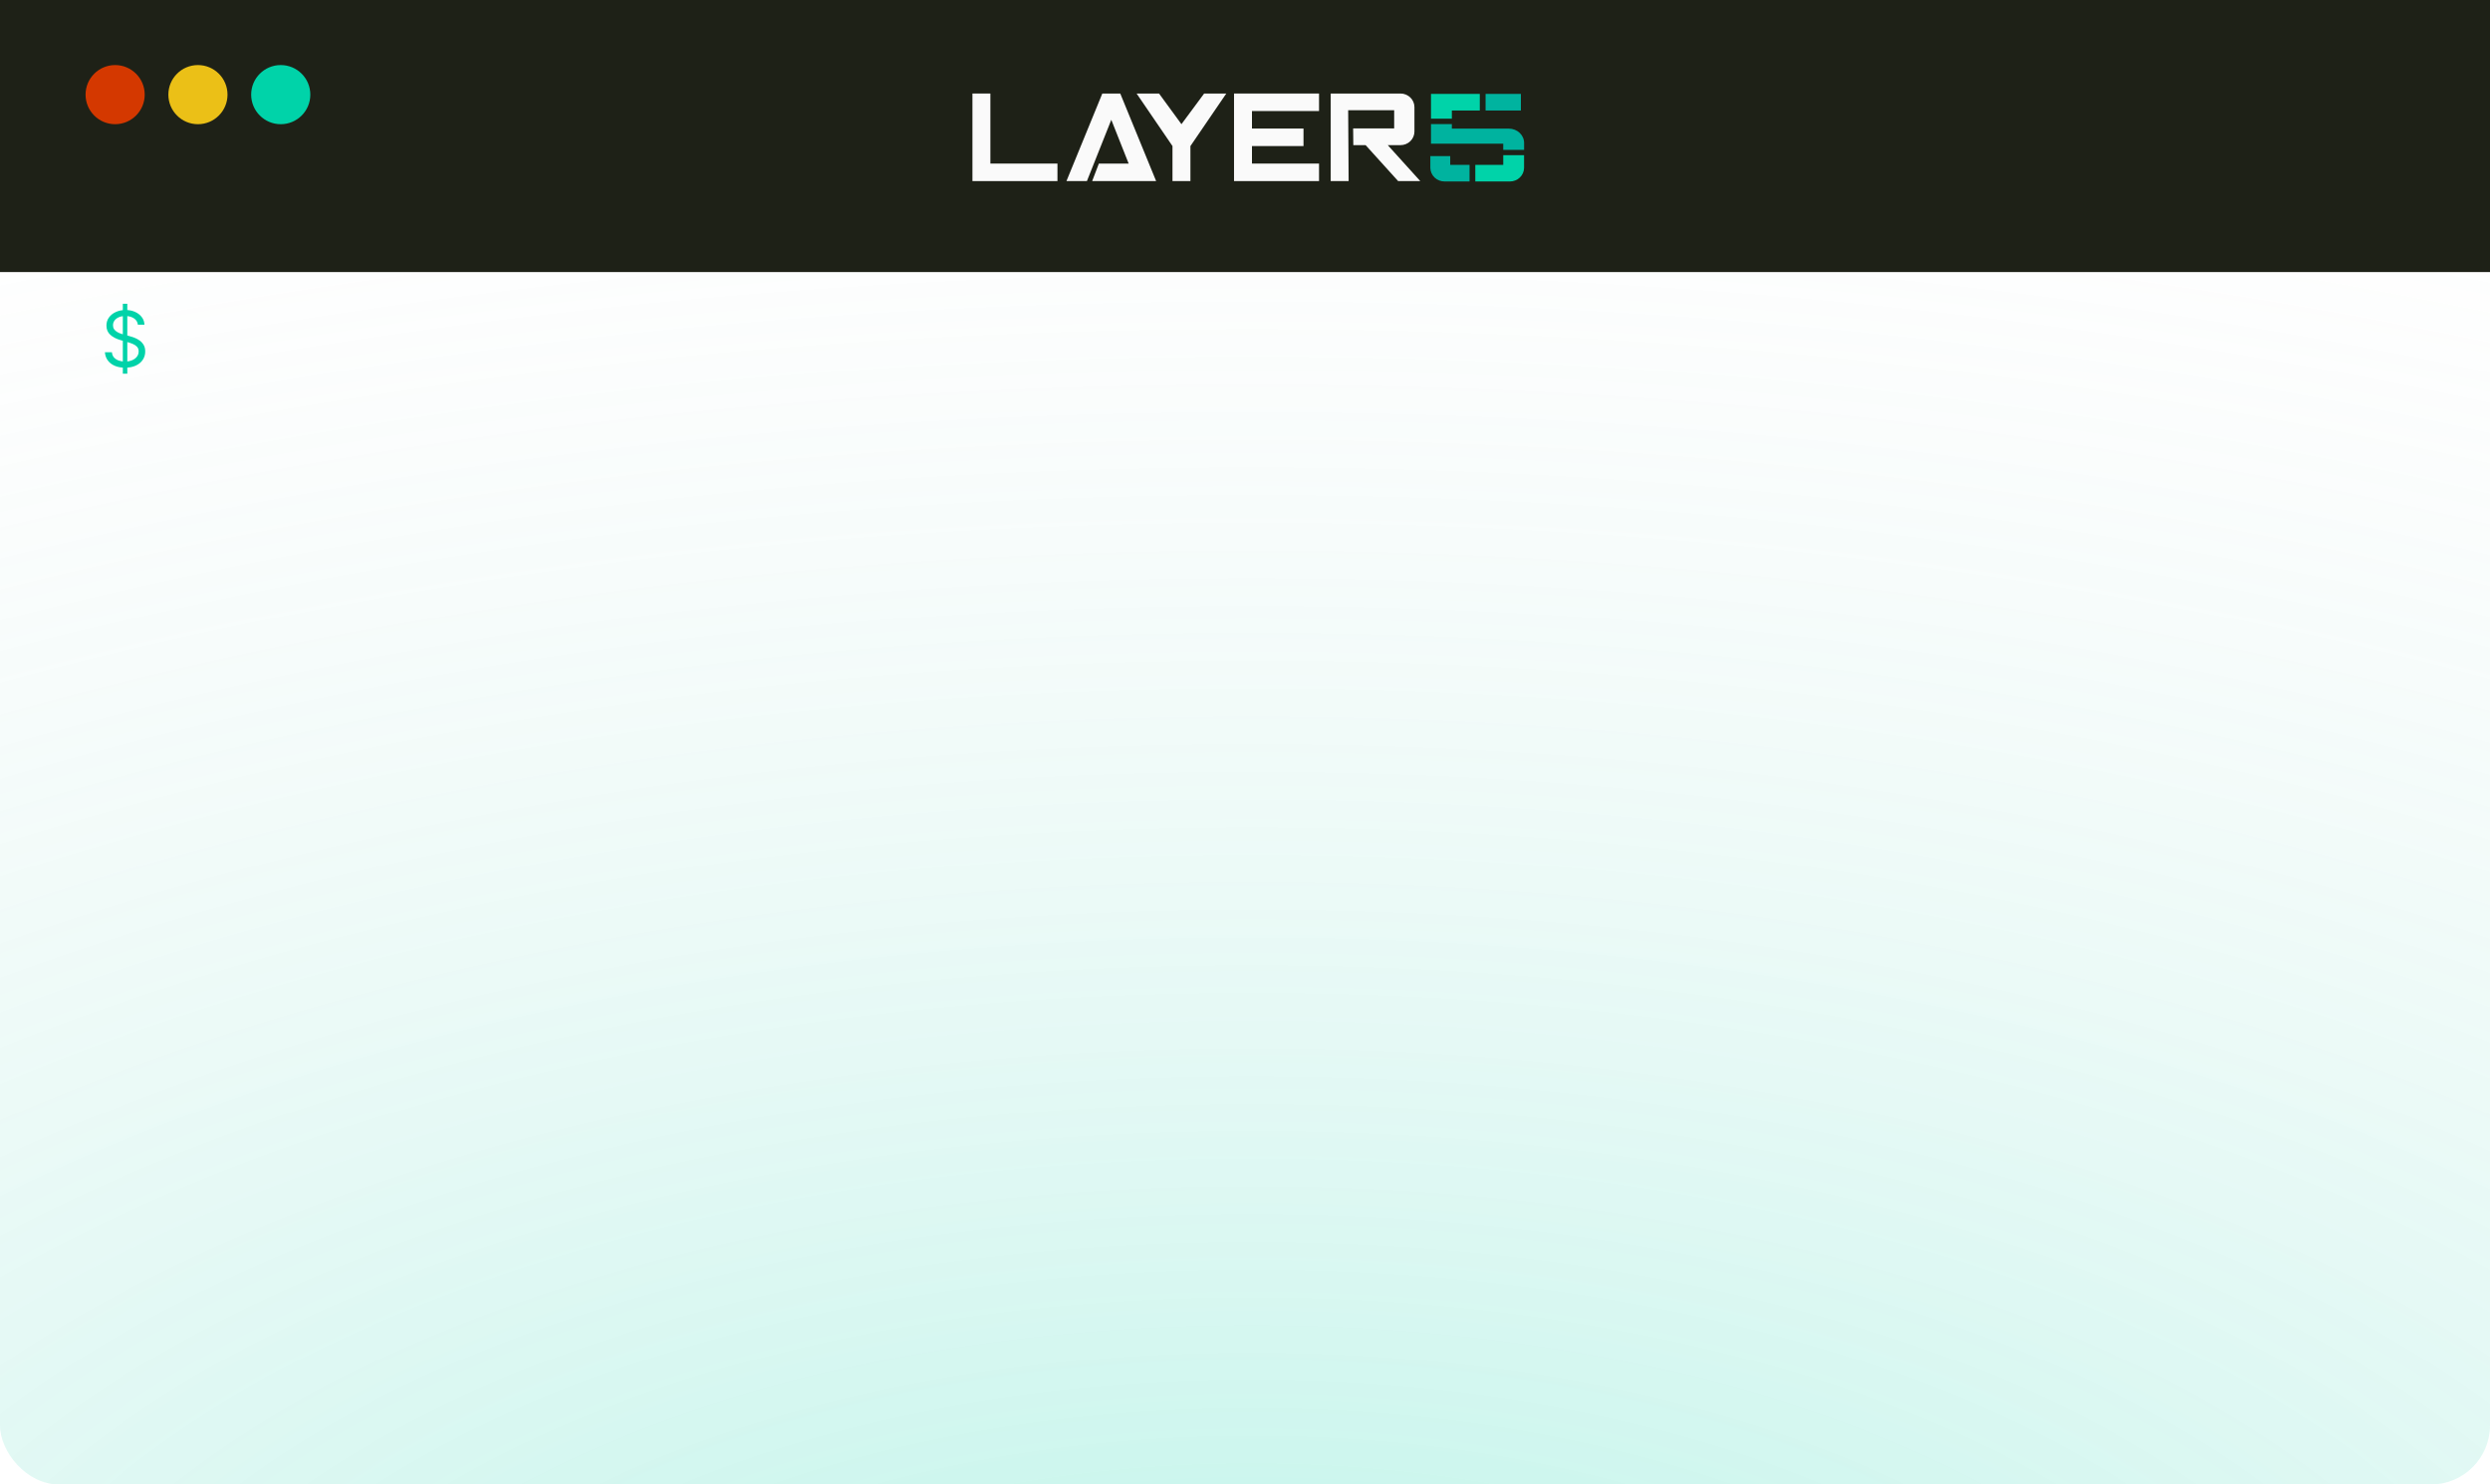 <svg width="421" height="251" viewBox="0 0 421 251" fill="none" xmlns="http://www.w3.org/2000/svg">
<g filter="url(#filter0_b_12855_17886)">
<rect width="421" height="251" rx="10" fill="url(#paint0_radial_12855_17886)" fill-opacity="0.5"/>
<rect width="421" height="46" fill="#1E2117"/>
<circle cx="19.467" cy="16" r="5" fill="#D43800"/>
<circle cx="33.467" cy="16" r="5" fill="#EBC017"/>
<circle cx="47.467" cy="16" r="5" fill="#00D3A9"/>
<path d="M167.449 15.813H164.416V30.618H178.79V27.658H167.449V15.813Z" fill="#FAFAFA"/>
<path d="M186.377 15.813L180.312 30.618H183.771L187.894 20.255L190.831 27.658H185.792L184.66 30.618H195.475L189.409 15.813H186.377Z" fill="#FAFAFA"/>
<path d="M199.755 20.996L195.965 15.813H192.174L198.239 24.696V30.618H201.272V24.696L207.336 15.813H203.593L199.755 20.996Z" fill="#FAFAFA"/>
<path d="M208.645 18.145V18.774V21.735V25.346V30.618H223.018V27.658H211.678V25.346V24.696H220.391V21.735H211.678V18.774H223.018V15.813H208.645V18.145Z" fill="#FAFAFA"/>
<path d="M227.944 18.636H235.722V21.716H228.785L228.814 24.54H230.895L236.392 30.619H240.135L234.637 24.54H236.791C237.1 24.54 237.407 24.481 237.692 24.365C237.978 24.25 238.238 24.081 238.457 23.867C238.675 23.654 238.849 23.4 238.967 23.121C239.086 22.842 239.147 22.543 239.147 22.241V18.113C239.147 17.503 238.899 16.918 238.457 16.487C238.015 16.055 237.416 15.813 236.791 15.813H224.988V30.618H228.021L227.944 18.636Z" fill="#FAFAFA"/>
<path d="M257.147 15.877H251.176V18.685H257.147V15.877Z" fill="#00B39F"/>
<path d="M257.689 25.337V24.174C257.689 22.834 256.534 21.748 255.102 21.748H245.475V20.982H241.947V24.297H254.161V25.334L257.689 25.337Z" fill="#00B39F"/>
<path d="M245.475 20.065V18.685H250.199V15.877H241.947V20.065H245.475Z" fill="#00D3A9"/>
<path d="M254.162 26.24V27.874H249.438V30.683H255.258C255.89 30.692 256.5 30.457 256.955 30.028C257.409 29.599 257.671 29.012 257.683 28.395V26.24H254.162Z" fill="#00D3A9"/>
<path d="M245.198 26.392V27.874H248.467V30.682H244.263C243.631 30.692 243.021 30.457 242.566 30.028C242.112 29.599 241.85 29.012 241.838 28.395V26.392H245.198Z" fill="#00B39F"/>
<path d="M20.767 63.182V51.364H21.524V63.182H20.767ZM23.315 54.909C23.26 54.441 23.035 54.078 22.641 53.82C22.247 53.561 21.764 53.432 21.192 53.432C20.773 53.432 20.407 53.499 20.093 53.635C19.782 53.77 19.539 53.957 19.364 54.194C19.191 54.431 19.105 54.7 19.105 55.001C19.105 55.254 19.165 55.471 19.285 55.652C19.408 55.831 19.565 55.98 19.756 56.1C19.947 56.217 20.147 56.314 20.356 56.391C20.566 56.465 20.758 56.525 20.933 56.571L21.893 56.83C22.14 56.894 22.414 56.983 22.715 57.097C23.02 57.211 23.311 57.367 23.588 57.564C23.868 57.758 24.099 58.007 24.28 58.311C24.462 58.616 24.553 58.99 24.553 59.433C24.553 59.944 24.419 60.406 24.151 60.818C23.886 61.231 23.498 61.558 22.988 61.801C22.48 62.045 21.863 62.166 21.136 62.166C20.459 62.166 19.873 62.057 19.378 61.838C18.885 61.62 18.497 61.315 18.214 60.924C17.934 60.533 17.776 60.08 17.739 59.562H18.921C18.951 59.919 19.071 60.215 19.28 60.449C19.493 60.68 19.761 60.852 20.084 60.966C20.41 61.077 20.761 61.132 21.136 61.132C21.573 61.132 21.966 61.061 22.314 60.92C22.661 60.775 22.937 60.575 23.14 60.32C23.343 60.061 23.445 59.76 23.445 59.415C23.445 59.101 23.357 58.845 23.181 58.648C23.006 58.452 22.775 58.291 22.489 58.168C22.203 58.045 21.893 57.938 21.561 57.845L20.398 57.513C19.659 57.3 19.074 56.997 18.643 56.603C18.213 56.209 17.997 55.694 17.997 55.057C17.997 54.528 18.14 54.066 18.427 53.672C18.716 53.275 19.104 52.967 19.59 52.749C20.079 52.527 20.625 52.416 21.229 52.416C21.838 52.416 22.38 52.525 22.854 52.744C23.328 52.959 23.703 53.255 23.98 53.63C24.26 54.006 24.408 54.432 24.423 54.909H23.315Z" fill="#00D3A9"/>
</g>
<defs>
<filter id="filter0_b_12855_17886" x="-20" y="-20" width="461" height="291" filterUnits="userSpaceOnUse" color-interpolation-filters="sRGB">
<feFlood flood-opacity="0" result="BackgroundImageFix"/>
<feGaussianBlur in="BackgroundImageFix" stdDeviation="10"/>
<feComposite in2="SourceAlpha" operator="in" result="effect1_backgroundBlur_12855_17886"/>
<feBlend mode="normal" in="SourceGraphic" in2="effect1_backgroundBlur_12855_17886" result="shape"/>
</filter>
<radialGradient id="paint0_radial_12855_17886" cx="0" cy="0" r="1" gradientUnits="userSpaceOnUse" gradientTransform="translate(211.611 307.892) rotate(-90) scale(305.678 599.367)">
<stop offset="0.144" stop-color="#00D3A9" stop-opacity="0.44"/>
<stop offset="1" stop-color="#D9D9D9" stop-opacity="0"/>
</radialGradient>
</defs>
</svg>
